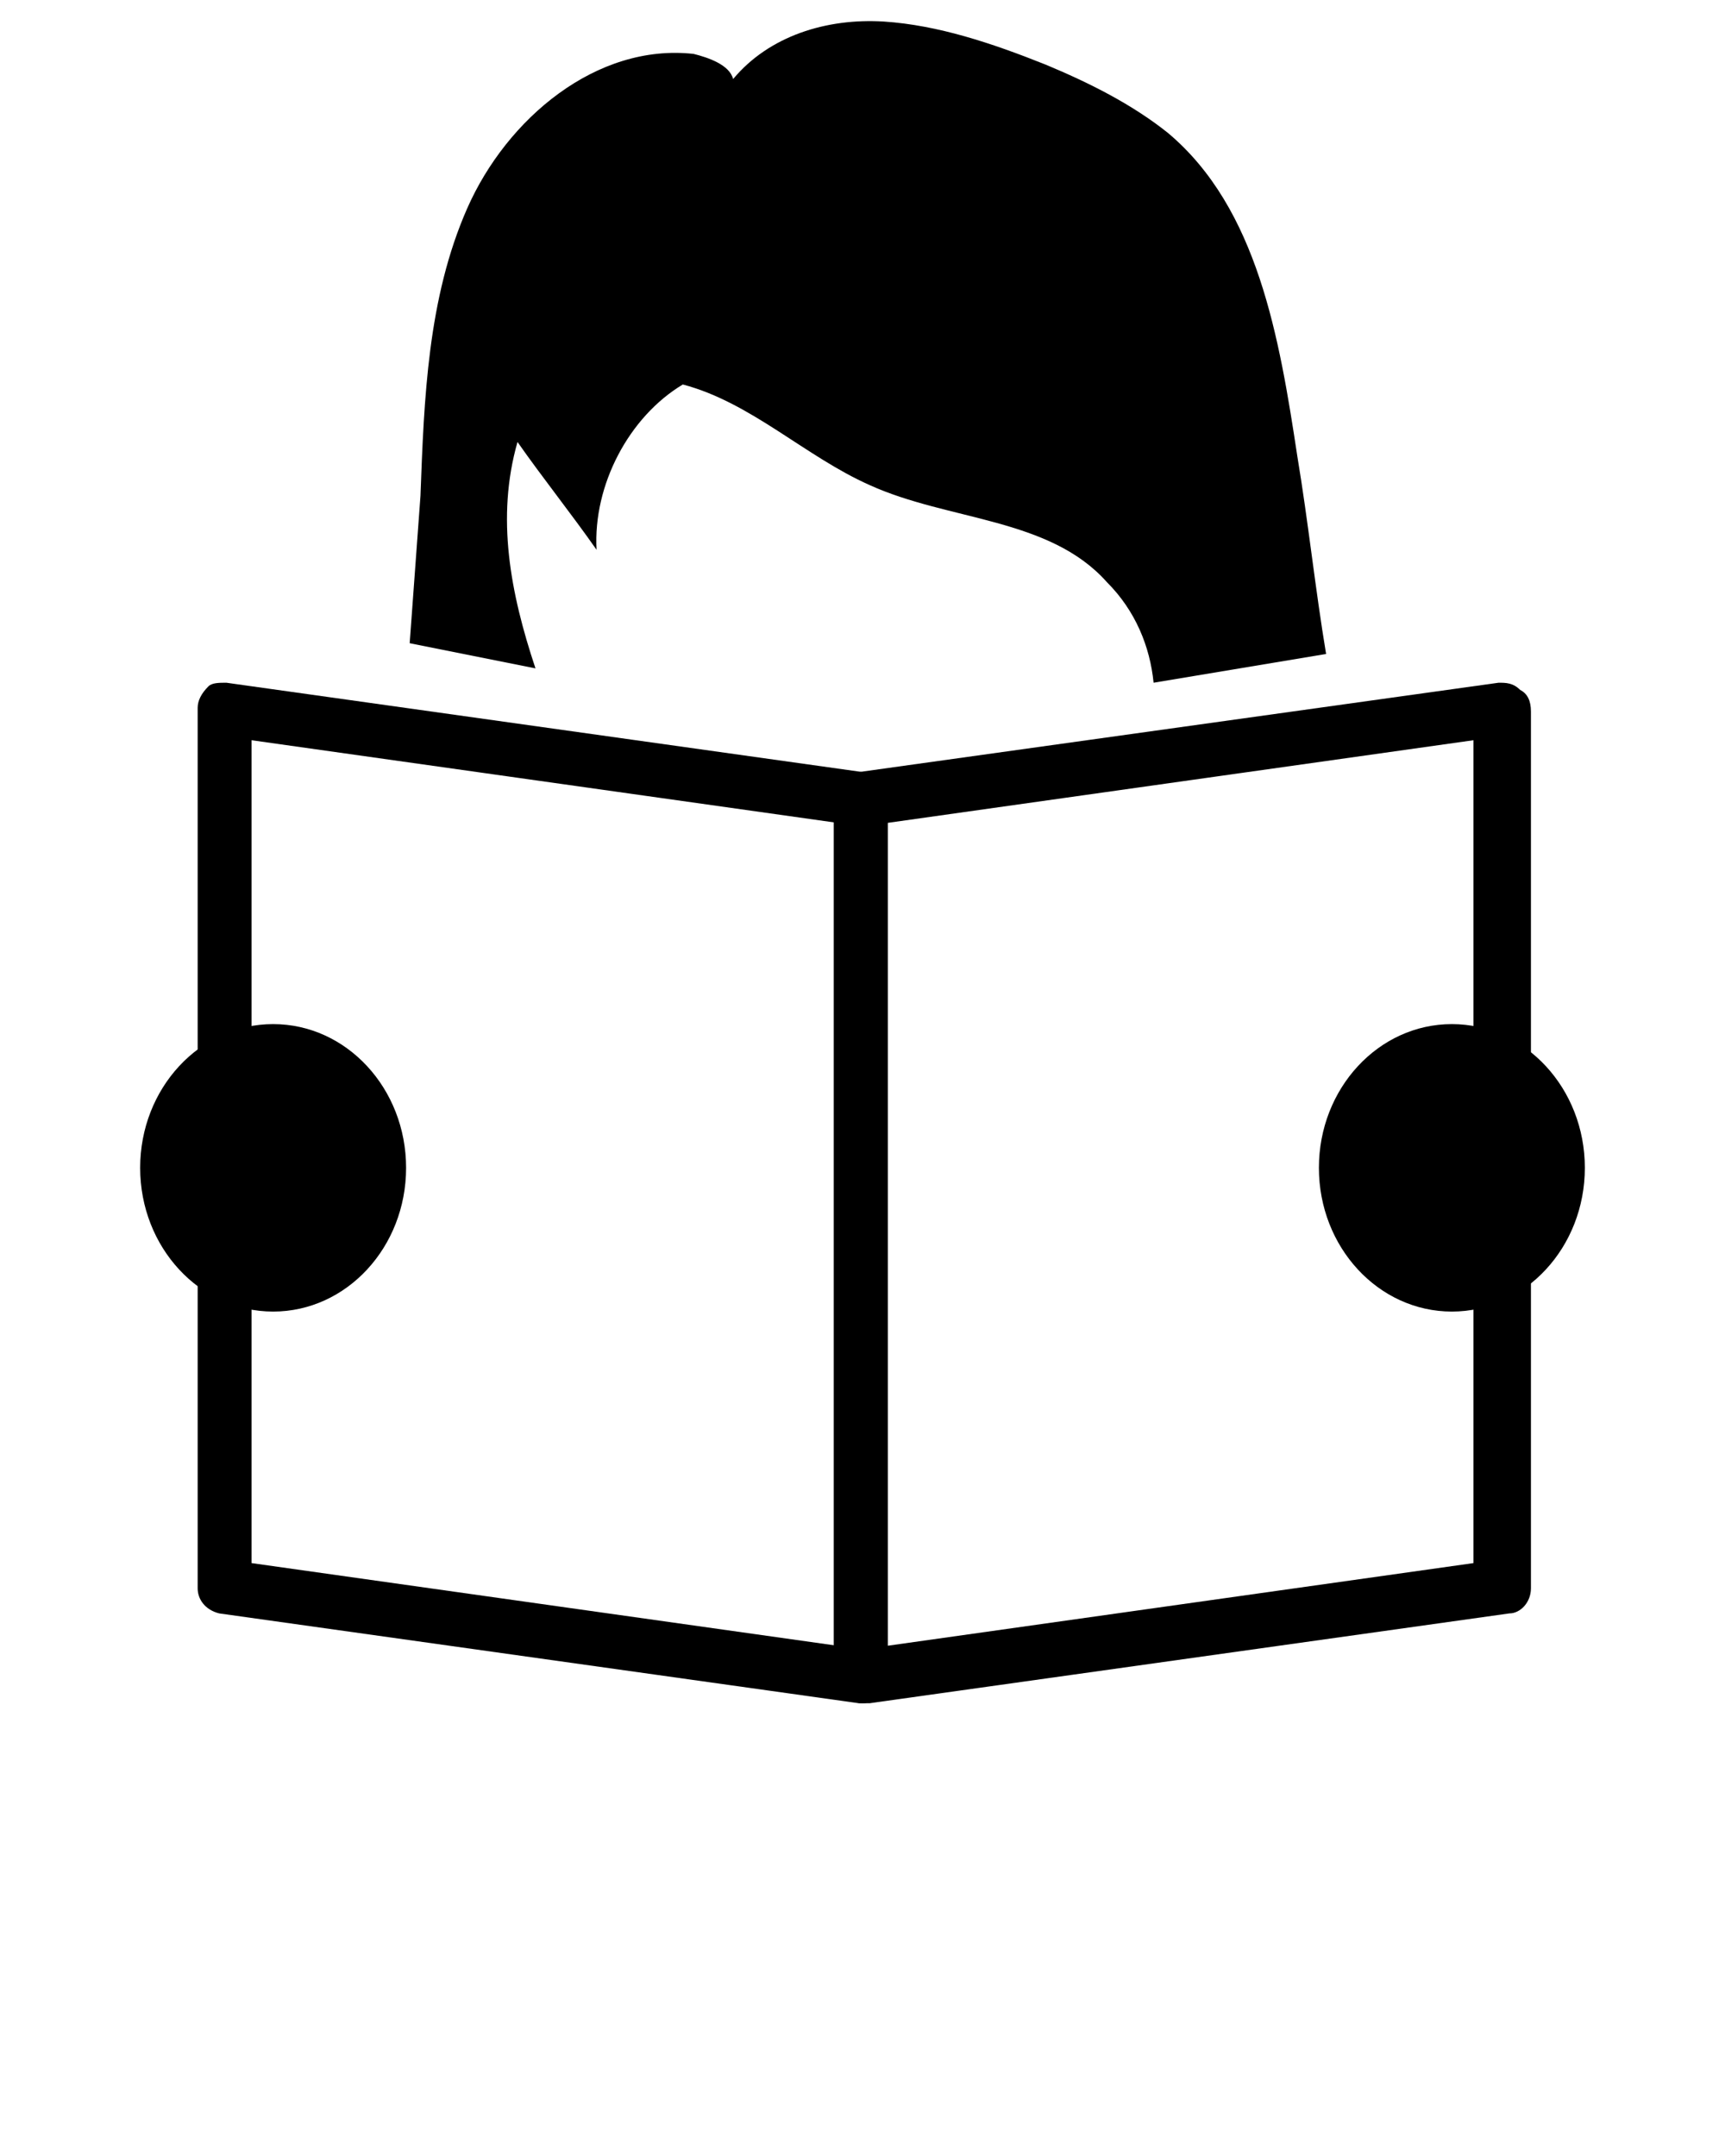 <svg xmlns="http://www.w3.org/2000/svg" xmlns:xlink="http://www.w3.org/1999/xlink" version="1.1" x="0px" y="0px" viewBox="0 0 48 60" enable-background="new 0 0 48 48" xml:space="preserve"><g><g><ellipse fill="#000000" cx="40.4" cy="32.5" rx="3.7" ry="4"/></g><g><path fill="#000000" d="M14.9,18.6c-0.7-2.1-1.1-4.2-0.5-6.3c0.7,1,1.5,2,2.2,3c-0.1-1.8,0.9-3.7,2.4-4.6c1.9,0.5,3.4,2,5.2,2.8    c2.2,1,5,0.9,6.6,2.7C31.6,17,32,18,32.1,19l4.8-0.8c-0.3-1.8-0.5-3.7-0.8-5.5c-0.5-3.3-1.1-6.9-3.6-9c-1-0.8-2.2-1.4-3.4-1.9    c-1.5-0.6-3-1.1-4.5-1.2c-1.6-0.1-3.2,0.4-4.2,1.6c-0.1-0.4-0.7-0.6-1.1-0.7c-2.7-0.3-5.2,1.8-6.3,4.3c-1.1,2.5-1.2,5.3-1.3,8    c-0.1,1.4-0.2,2.7-0.3,4.1L14.9,18.6z"/></g><g><g><path fill="#000000" d="M24,47.4c-0.2,0-0.4-0.1-0.5-0.2c-0.2-0.1-0.3-0.3-0.3-0.6V22.2c0-0.4,0.3-0.7,0.6-0.7L41.7,19     c0.2,0,0.4,0,0.6,0.2c0.2,0.1,0.3,0.3,0.3,0.6v24.4c0,0.4-0.3,0.7-0.6,0.7l-17.8,2.5C24.1,47.4,24,47.4,24,47.4z M24.7,22.9v22.9     L41,43.5V20.6L24.7,22.9z"/></g><g><path fill="#000000" d="M24,47.4c0,0-0.1,0-0.1,0L6.1,44.9c-0.4-0.1-0.6-0.4-0.6-0.7V19.7c0-0.2,0.1-0.4,0.3-0.6     C5.9,19,6.1,19,6.3,19l17.8,2.5c0.4,0.1,0.6,0.4,0.6,0.7v24.4c0,0.2-0.1,0.4-0.3,0.6C24.4,47.3,24.2,47.4,24,47.4z M7,43.5     l16.3,2.3V22.9L7,20.6V43.5z"/></g></g><g><ellipse fill="#000000" cx="7.6" cy="32.5" rx="3.7" ry="4"/></g></g></svg>